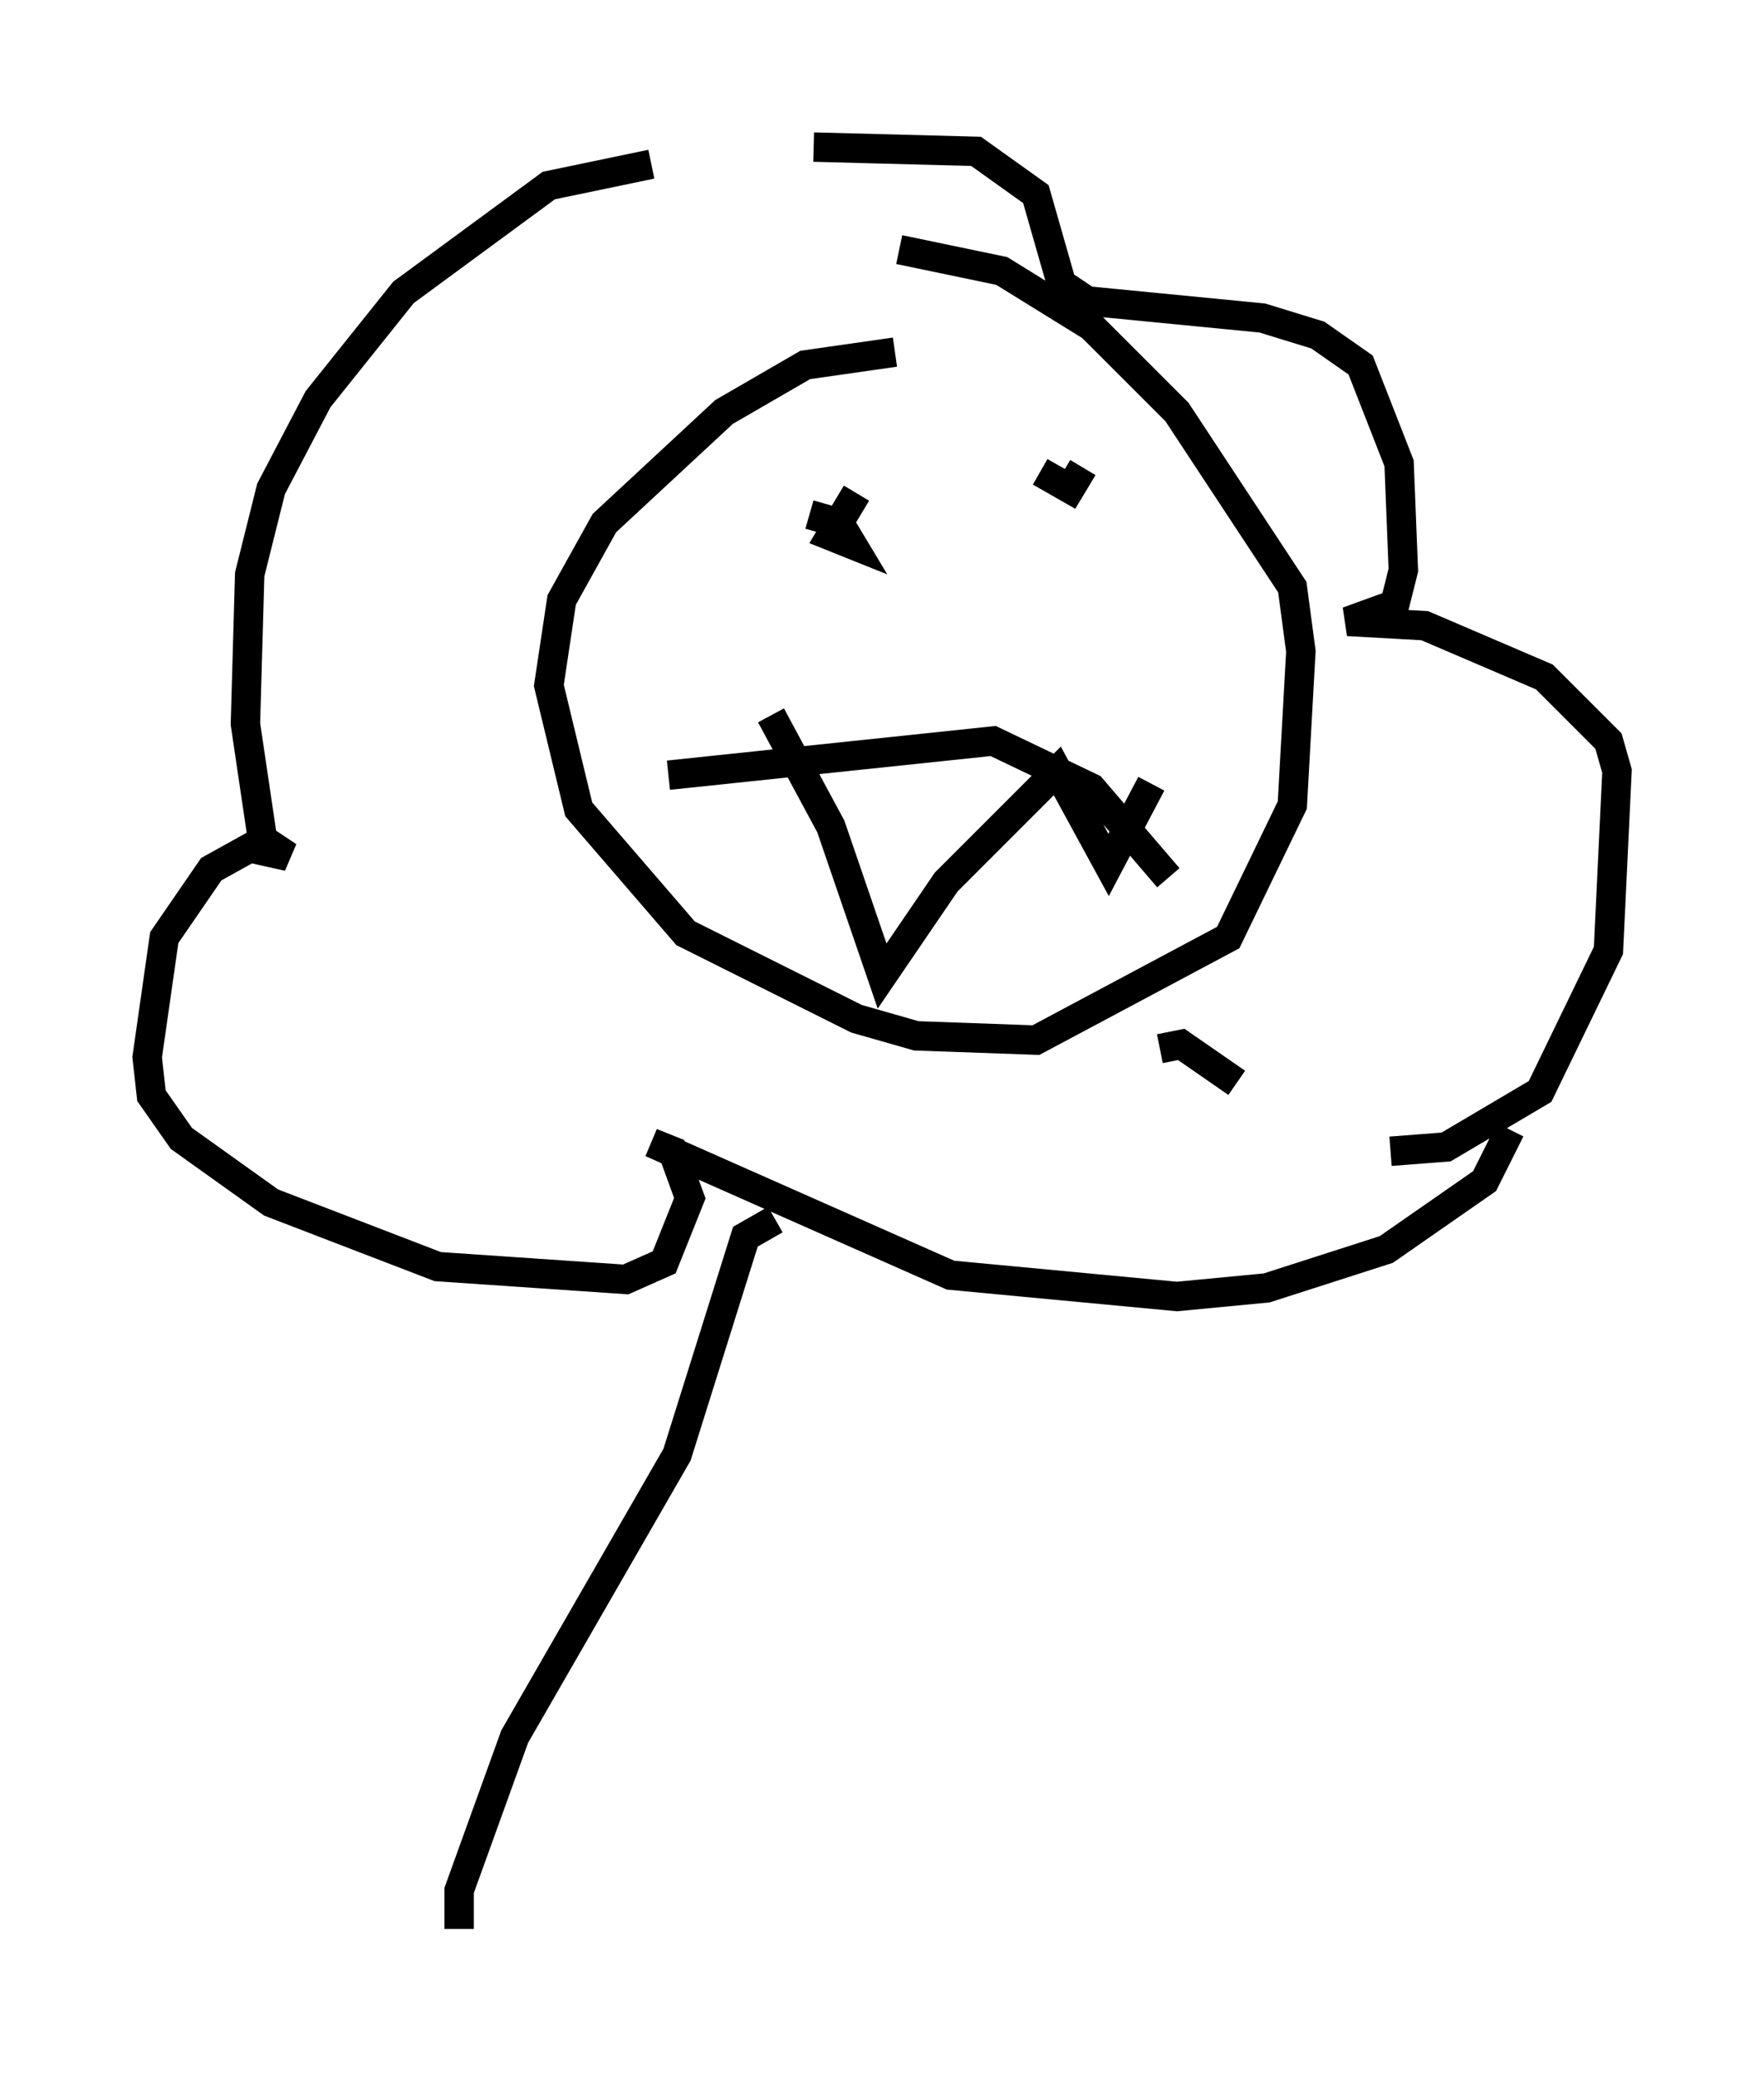 <?xml version="1.0" encoding="utf-8" ?>
<svg baseProfile="full" height="70.57" version="1.1" width="59.966" xmlns="http://www.w3.org/2000/svg" xmlns:ev="http://www.w3.org/2001/xml-events" xmlns:xlink="http://www.w3.org/1999/xlink"><defs /><rect fill="white" height="70.57" width="59.966" x="0" y="0" /><path d="M21.559, 5.581 m6.101, -0.581 l5.52, 0.145 2.034, 1.453 l0.872, 3.05 0.872, 0.581 l5.955, 0.581 1.888, 0.581 l1.453, 1.017 1.307, 3.341 l0.145, 3.631 -0.291, 1.162 l-1.598, 0.581 2.615, 0.145 l4.067, 1.743 2.179, 2.179 l0.291, 1.017 -0.291, 6.101 l-2.324, 4.793 -3.196, 1.888 l-1.888, 0.145 m-25.128, -33.553 l-3.486, 0.726 -4.939, 3.631 l-2.905, 3.631 -1.598, 3.05 l-0.726, 2.905 -0.145, 5.084 l0.581, 3.922 0.872, 0.581 l-1.307, -0.291 -1.307, 0.726 l-1.598, 2.324 -0.581, 4.067 l0.145, 1.307 1.017, 1.453 l3.05, 2.179 5.665, 2.179 l6.391, 0.436 1.307, -0.581 l0.872, -2.179 -0.581, -1.598 l-0.726, -0.291 10.168, 4.503 l7.698, 0.726 3.05, -0.291 l4.067, -1.307 3.341, -2.324 l0.872, -1.743 m-20.916, -26.436 l-3.05, 0.436 -2.76, 1.598 l-4.067, 3.777 -1.453, 2.615 l-0.436, 2.905 1.017, 4.212 l3.631, 4.212 5.81, 2.905 l2.034, 0.581 4.067, 0.145 l6.536, -3.486 2.179, -4.503 l0.291, -5.229 -0.291, -2.179 l-3.922, -5.955 -2.905, -2.905 l-3.05, -1.888 -3.486, -0.726 m-1.453, 8.279 l-0.872, 1.453 0.726, 0.291 l-0.436, -0.726 -1.017, -0.291 m9.296, -1.598 l-0.436, 0.726 -1.017, -0.581 m-12.637, 10.313 l11.039, -1.162 3.341, 1.598 l2.615, 3.05 m-13.508, -5.52 l2.034, 3.777 1.743, 5.084 l2.179, -3.196 3.777, -3.777 l1.743, 3.196 1.453, -2.76 m-12.782, 14.816 l-1.017, 0.581 -2.324, 7.408 l-5.52, 9.587 -1.888, 5.229 l0.0, 1.307 m23.821, -29.922 l0.726, -0.145 1.888, 1.307 " fill="none" stroke="black" stroke-width="1" /></svg>